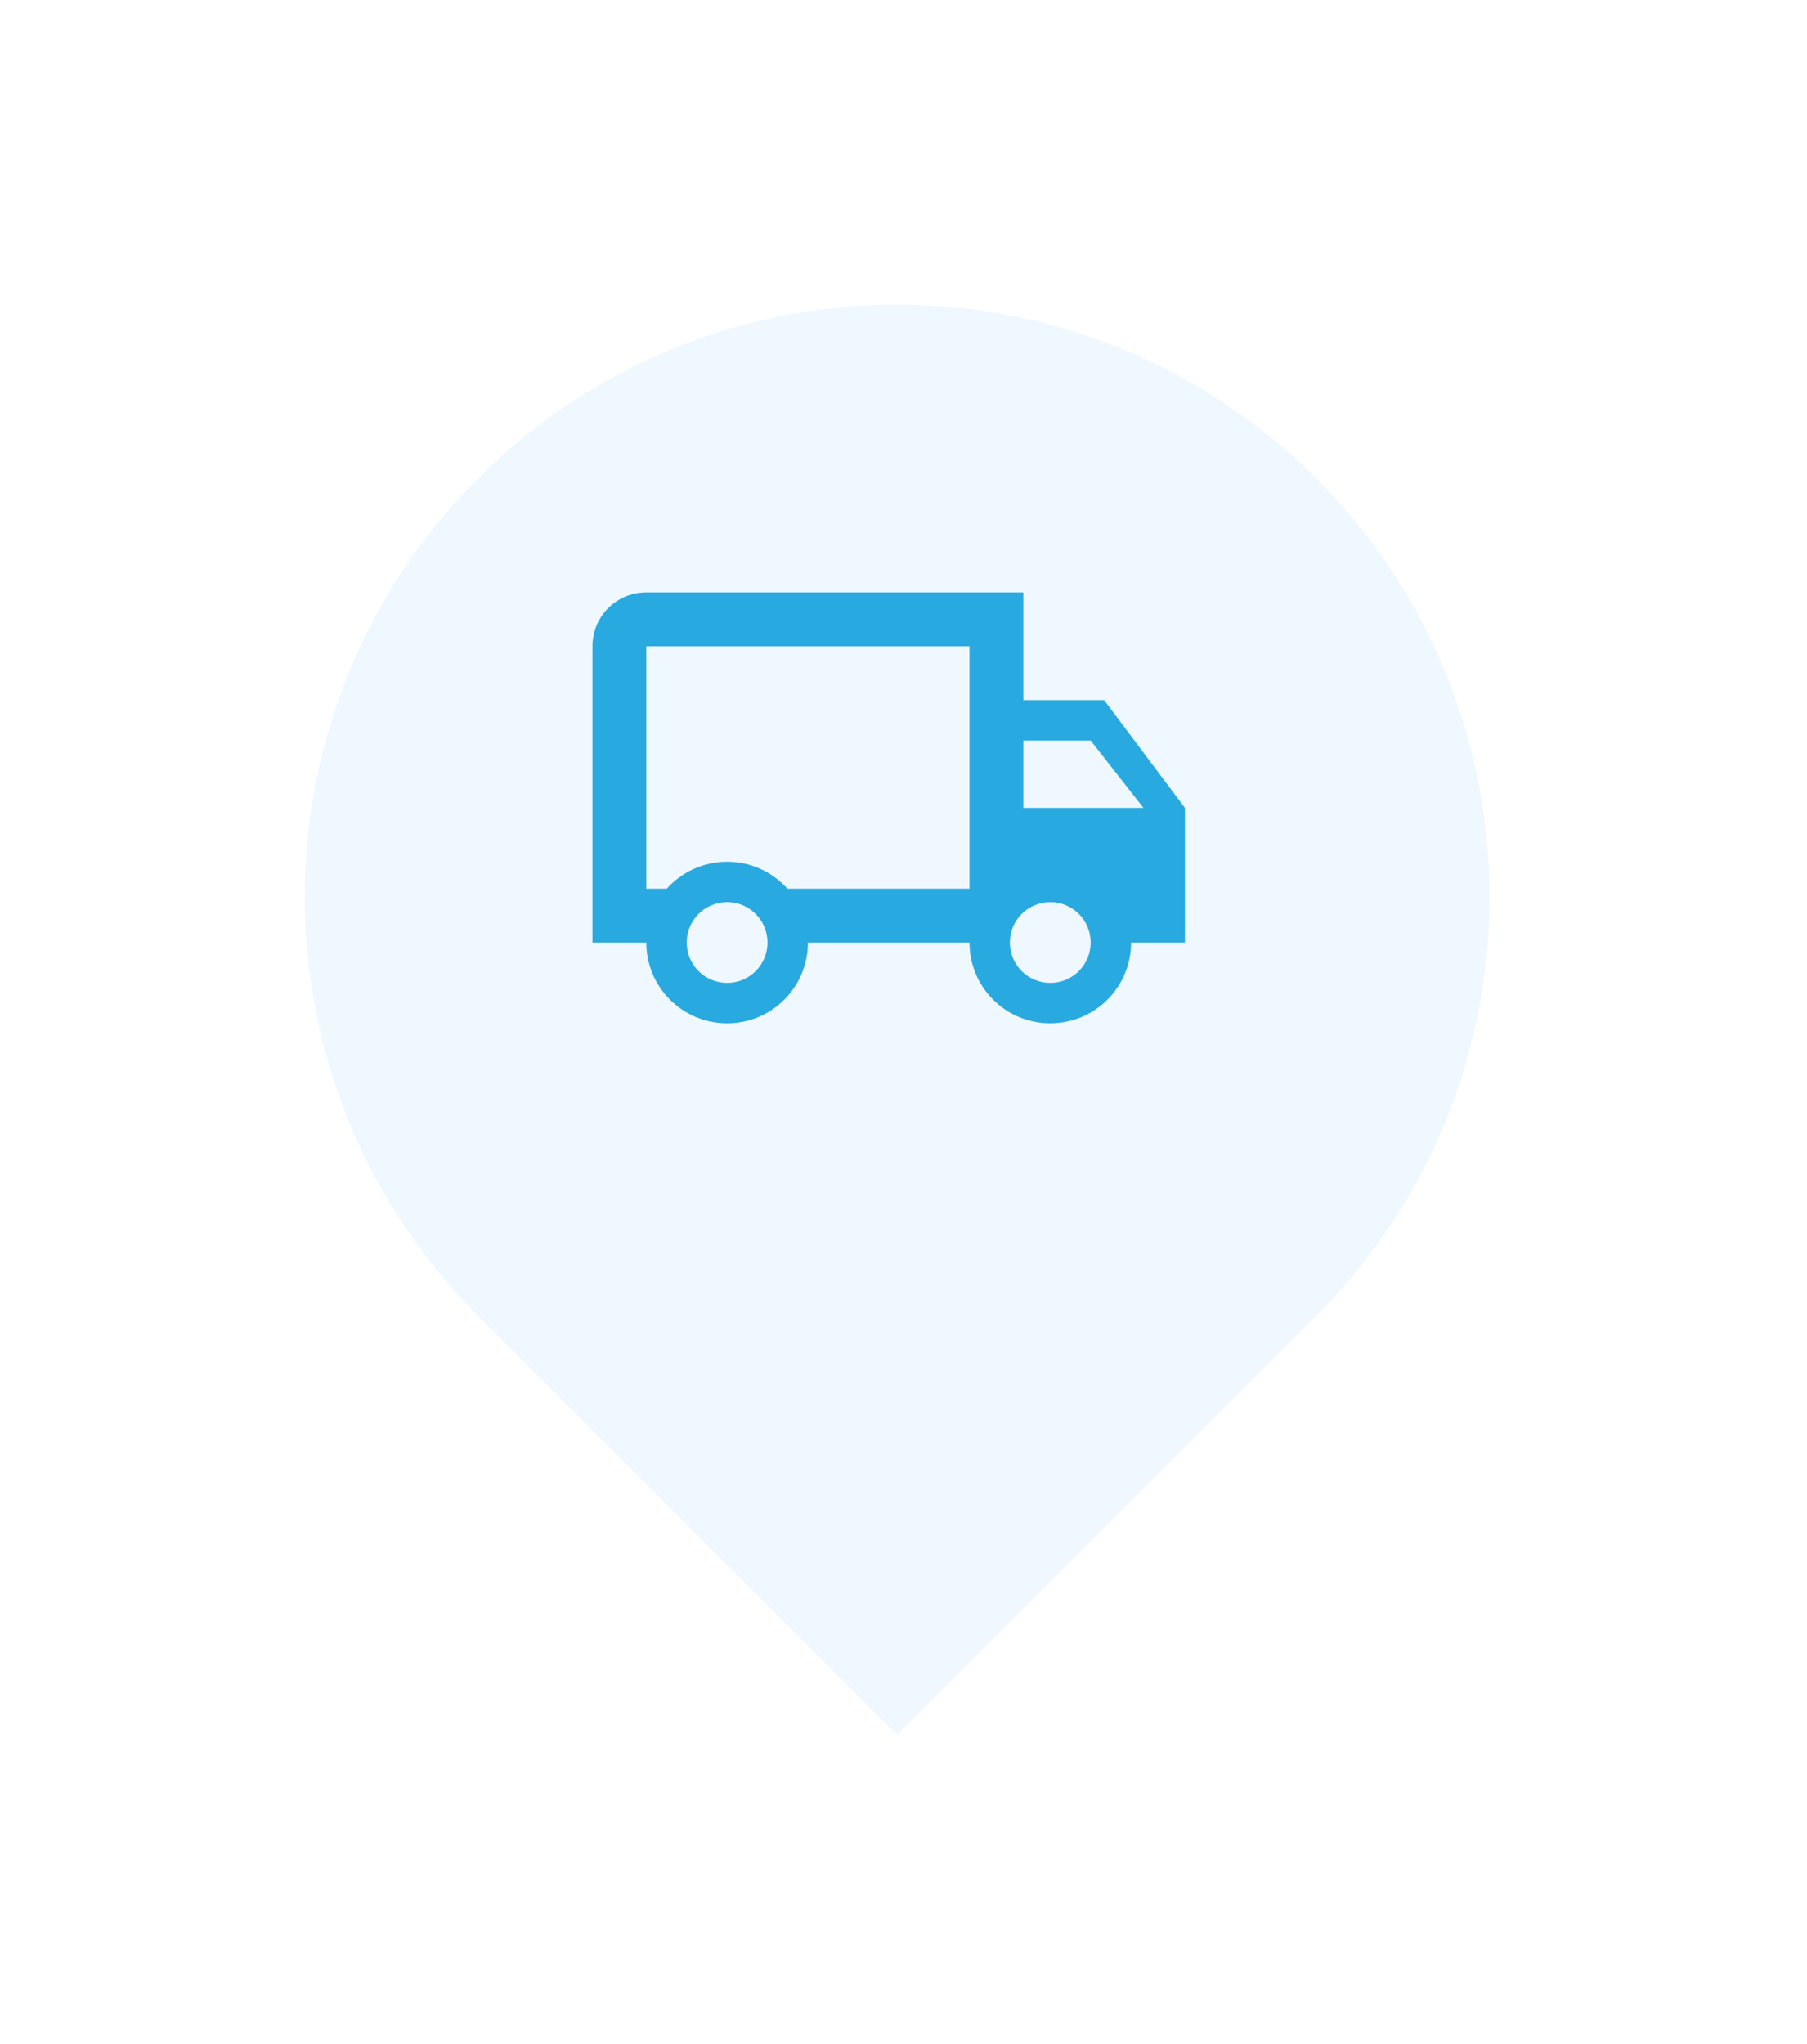 <svg width="61" height="69" viewBox="0 0 61 69" fill="none" xmlns="http://www.w3.org/2000/svg">
<g filter="url(#filter0_d_1141_22275)">
<path d="M16.143 41.427C12.392 37.676 10.285 32.589 10.285 27.284C10.285 21.98 12.392 16.893 16.143 13.142C19.894 9.392 24.981 7.284 30.285 7.284C35.59 7.284 40.677 9.392 44.427 13.142C48.178 16.893 50.285 21.98 50.285 27.284C50.285 32.589 48.178 37.676 44.427 41.427L30.285 55.569L16.143 41.427Z" fill="#EFF8FF"/>
</g>
<path d="M35.455 33.182C36.209 33.182 36.818 32.573 36.818 31.818C36.818 31.064 36.209 30.454 35.455 30.454C34.7 30.454 34.091 31.064 34.091 31.818C34.091 32.573 34.7 33.182 35.455 33.182ZM36.818 25H34.545V27.273H38.6L36.818 25ZM24.546 33.182C25.3 33.182 25.909 32.573 25.909 31.818C25.909 31.064 25.3 30.454 24.546 30.454C23.791 30.454 23.182 31.064 23.182 31.818C23.182 32.573 23.791 33.182 24.546 33.182ZM37.273 23.636L40 27.273V31.818H38.182C38.182 33.327 36.964 34.545 35.455 34.545C33.946 34.545 32.727 33.327 32.727 31.818H27.273C27.273 33.327 26.055 34.545 24.546 34.545C23.036 34.545 21.818 33.327 21.818 31.818H20V21.818C20 20.809 20.809 20 21.818 20H34.545V23.636H37.273ZM21.818 21.818V30H22.509C23.009 29.445 23.736 29.091 24.546 29.091C25.355 29.091 26.082 29.445 26.582 30H32.727V21.818H21.818Z" fill="#28AAE1"/>
<defs>
<filter id="filter0_d_1141_22275" x="0.285" y="0.284" width="60" height="68.284" filterUnits="userSpaceOnUse" color-interpolation-filters="sRGB">
<feFlood flood-opacity="0" result="BackgroundImageFix"/>
<feColorMatrix in="SourceAlpha" type="matrix" values="0 0 0 0 0 0 0 0 0 0 0 0 0 0 0 0 0 0 127 0" result="hardAlpha"/>
<feOffset dy="3"/>
<feGaussianBlur stdDeviation="5"/>
<feComposite in2="hardAlpha" operator="out"/>
<feColorMatrix type="matrix" values="0 0 0 0 0.082 0 0 0 0 0.431 0 0 0 0 0.737 0 0 0 0.388 0"/>
<feBlend mode="normal" in2="BackgroundImageFix" result="effect1_dropShadow_1141_22275"/>
<feBlend mode="normal" in="SourceGraphic" in2="effect1_dropShadow_1141_22275" result="shape"/>
</filter>
</defs>
</svg>
